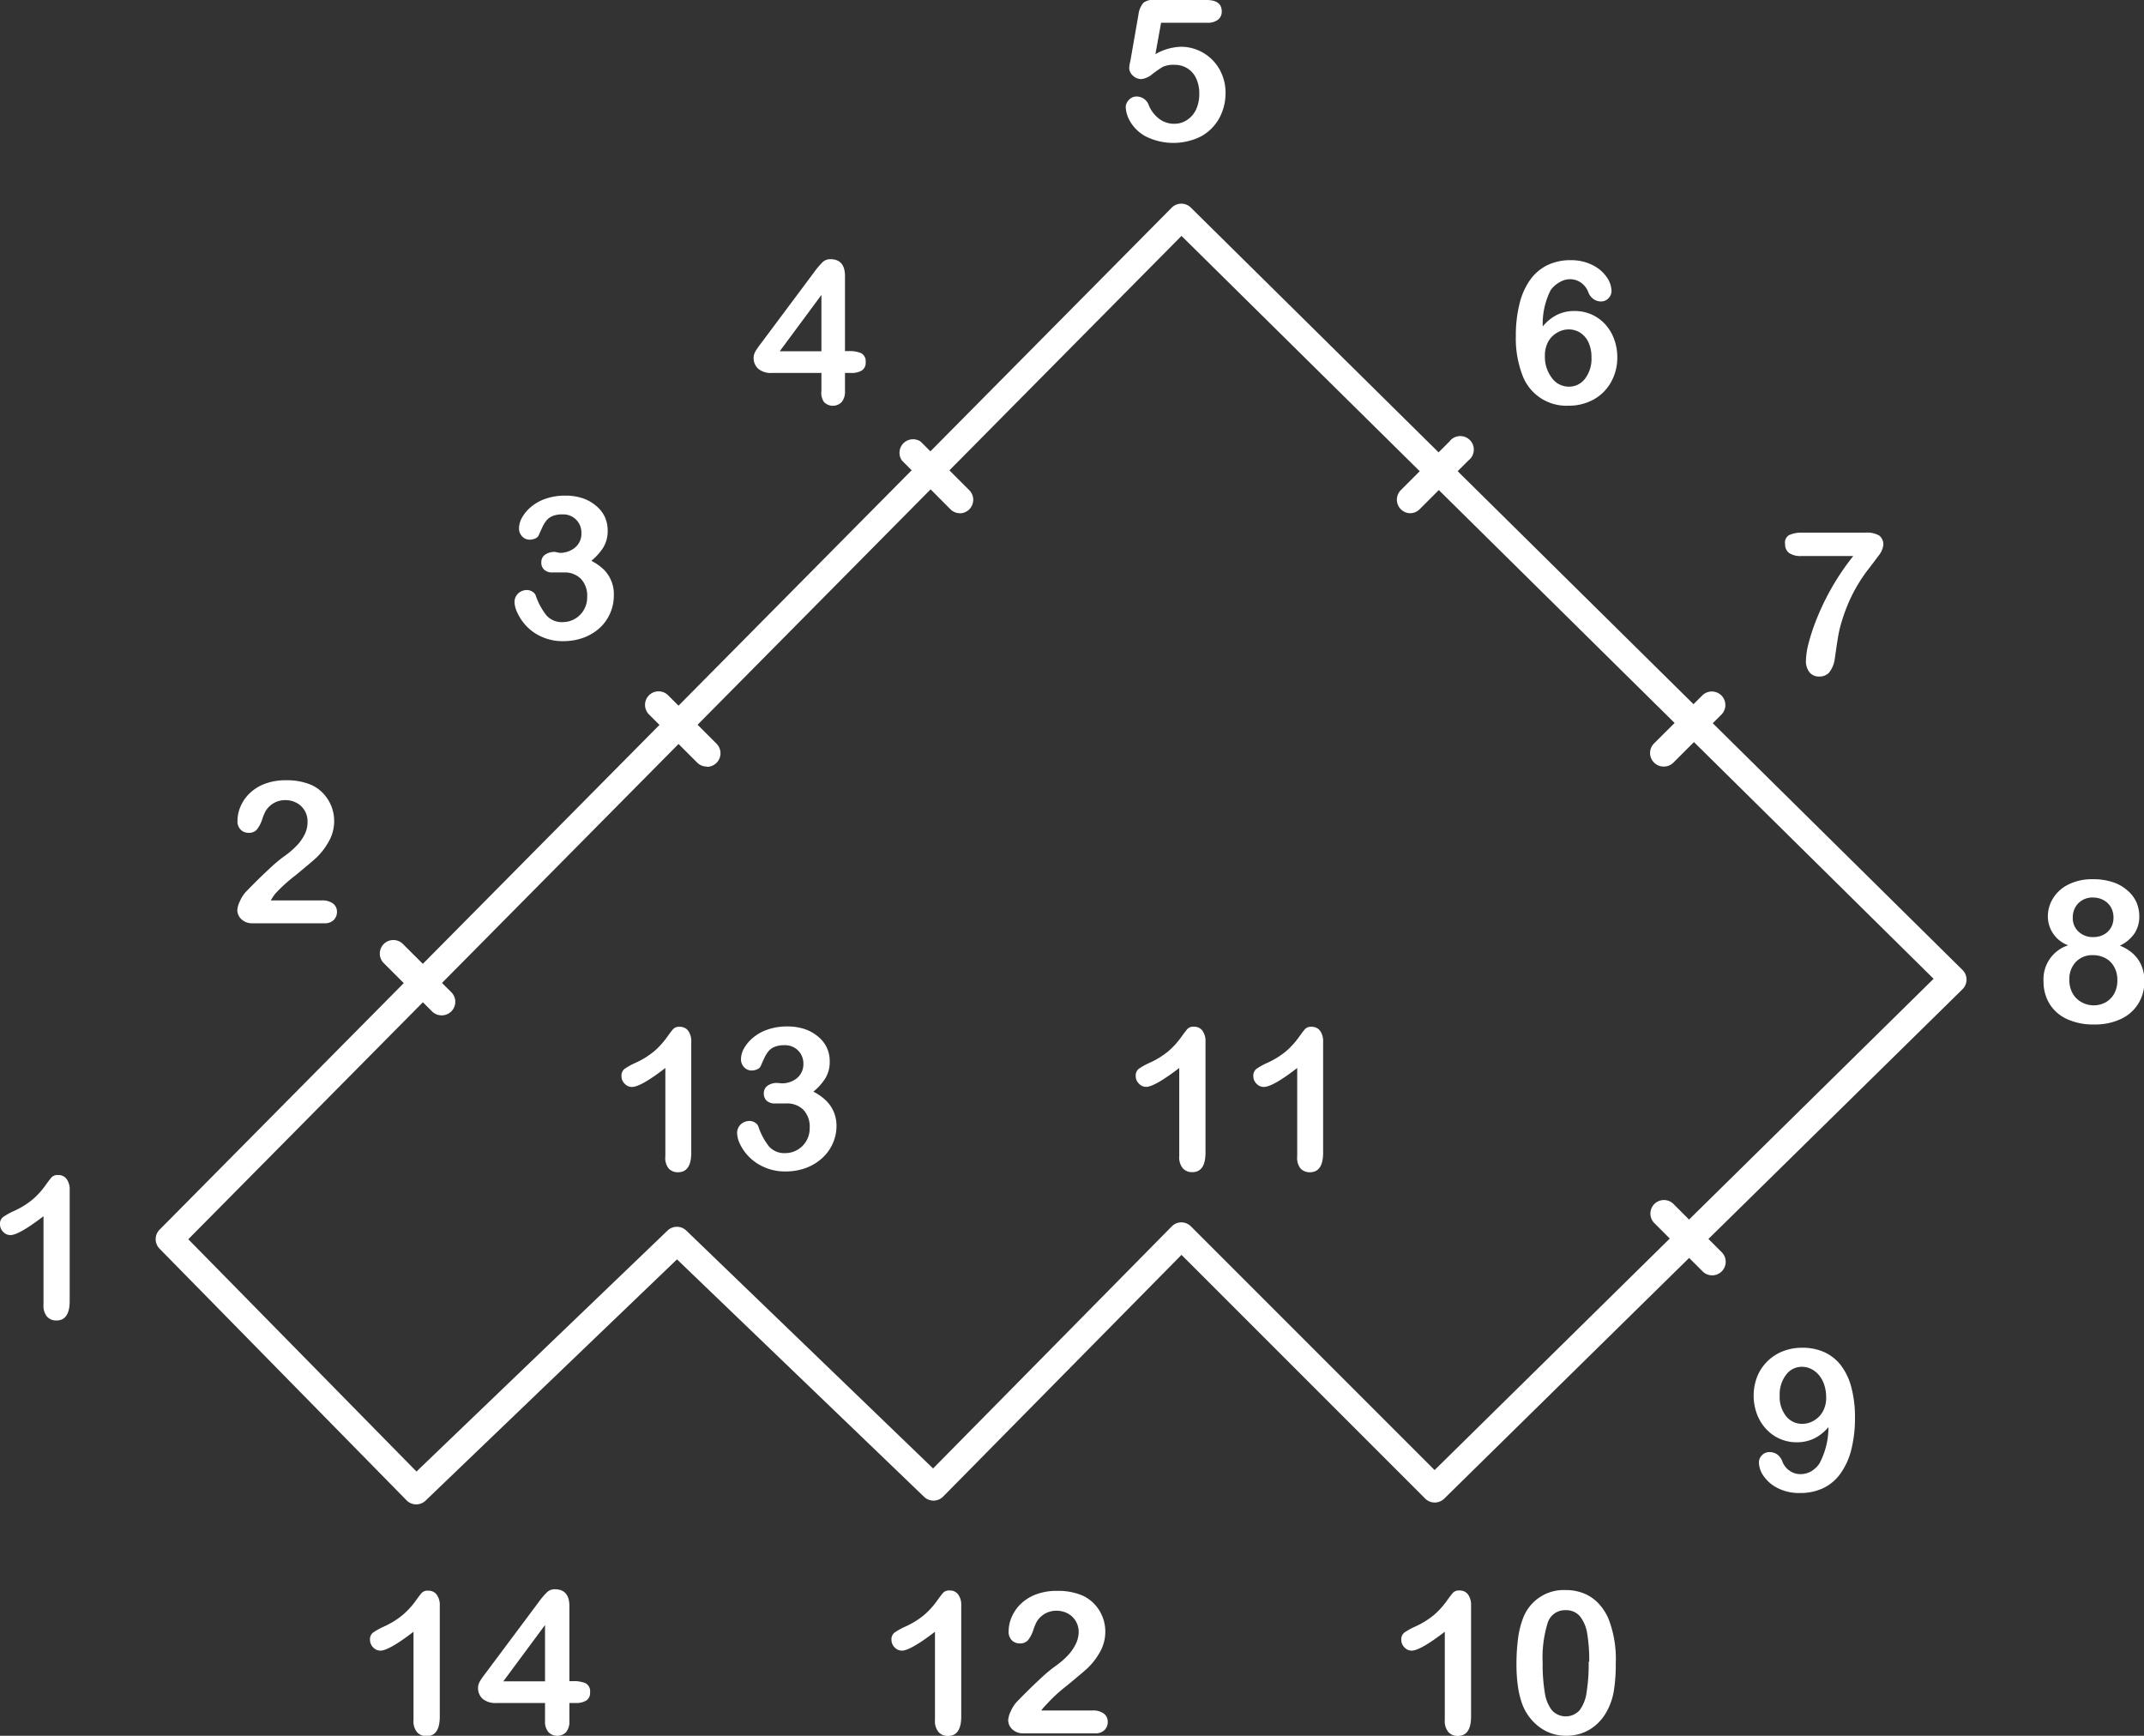 <svg xmlns="http://www.w3.org/2000/svg" viewBox="0 0 237.52 192.27"><rect x="0" y="0" width="237.52" height="192.27" fill="#333333" stroke="none"/><defs><style>.cls-1{fill:#fff;}</style></defs><title>29</title><g id="Layer_2" data-name="Layer 2"><g id="Layer_2-2" data-name="Layer 2"><path class="cls-1" d="M133.73,2.52h-5.1L128,6a6,6,0,0,1,2.81-.82,4.82,4.82,0,0,1,1.93.39,4.92,4.92,0,0,1,2.64,2.69,5.2,5.2,0,0,1,.39,2,5.82,5.82,0,0,1-.7,2.84,5.15,5.15,0,0,1-2,2,6.85,6.85,0,0,1-6.16,0,4.41,4.41,0,0,1-1.7-1.63,3.47,3.47,0,0,1-.5-1.61,1.16,1.16,0,0,1,.35-.79,1.14,1.14,0,0,1,.88-.38,1.44,1.44,0,0,1,1.34,1,3.62,3.62,0,0,0,1.16,1.49,2.71,2.71,0,0,0,1.63.53,2.49,2.49,0,0,0,1.45-.43,2.79,2.79,0,0,0,1-1.18,4.12,4.12,0,0,0,.34-1.71,3.91,3.91,0,0,0-.37-1.76,2.54,2.54,0,0,0-1-1.09,2.64,2.64,0,0,0-1.36-.36,2.84,2.84,0,0,0-1.32.23,11.66,11.66,0,0,0-1.14.79,2.26,2.26,0,0,1-1.23.56,1.33,1.33,0,0,1-.93-.38,1.16,1.16,0,0,1-.41-.86s0-.28.12-.73l.9-5.15a2.46,2.46,0,0,1,.56-1.34A1.8,1.8,0,0,1,128,0h5.67q1.68,0,1.68,1.28a1.12,1.12,0,0,1-.41.9A1.83,1.83,0,0,1,133.73,2.52Z"/><path class="cls-1" d="M160.06,190.53v-9.78q-2.73,2.09-3.67,2.09a1.08,1.08,0,0,1-.8-.36,1.16,1.16,0,0,1-.35-.83.94.94,0,0,1,.34-.81,7.64,7.64,0,0,1,1.21-.67,9.07,9.07,0,0,0,2.08-1.29,8.82,8.82,0,0,0,1.38-1.51q.6-.84.78-1a.94.94,0,0,1,.69-.19,1.1,1.1,0,0,1,.91.44,1.93,1.93,0,0,1,.34,1.21v12.3q0,2.16-1.47,2.16a1.35,1.35,0,0,1-1.05-.44A1.88,1.88,0,0,1,160.06,190.53Z"/><path class="cls-1" d="M179,184.28a18.43,18.43,0,0,1-.21,3,7.06,7.06,0,0,1-.79,2.3,5.28,5.28,0,0,1-1.89,2,5,5,0,0,1-2.58.69,4.91,4.91,0,0,1-2.93-.92,5.62,5.62,0,0,1-1.95-2.56,9.47,9.47,0,0,1-.49-2,16.37,16.37,0,0,1-.16-2.34,22.42,22.42,0,0,1,.17-2.92,9.63,9.63,0,0,1,.54-2.23,4.81,4.81,0,0,1,4.73-3.17,5.38,5.38,0,0,1,2,.36,4.59,4.59,0,0,1,1.58,1.05,6,6,0,0,1,1.15,1.71A12.32,12.32,0,0,1,179,184.28Zm-2.94-.21a17.92,17.92,0,0,0-.24-3.22A4,4,0,0,0,175,179a2,2,0,0,0-1.55-.64,2,2,0,0,0-2,1.43,13,13,0,0,0-.55,4.4,18.92,18.92,0,0,0,.24,3.31,4.15,4.15,0,0,0,.79,1.95,2.08,2.08,0,0,0,3.06,0,4.27,4.27,0,0,0,.78-2A20,20,0,0,0,176,184.07Z"/><path class="cls-1" d="M4.82,144.5v-9.78q-2.73,2.09-3.67,2.09a1.08,1.08,0,0,1-.8-.36,1.16,1.16,0,0,1-.35-.83.94.94,0,0,1,.34-.81,7.64,7.64,0,0,1,1.21-.67,9.07,9.07,0,0,0,2.08-1.29A8.82,8.82,0,0,0,5,131.35q.6-.84.78-1a.94.94,0,0,1,.69-.19,1.1,1.1,0,0,1,.91.44,1.93,1.93,0,0,1,.34,1.21v12.3q0,2.16-1.47,2.16a1.35,1.35,0,0,1-1.05-.44A1.88,1.88,0,0,1,4.82,144.5Z"/><path class="cls-1" d="M226.87,101.48a3.79,3.79,0,0,1,.59-2,4.13,4.13,0,0,1,1.72-1.52,5.83,5.83,0,0,1,2.65-.57,6.9,6.9,0,0,1,2.25.33,4.58,4.58,0,0,1,1.61.92,3.77,3.77,0,0,1,1,1.32,4,4,0,0,1,.31,1.56,3.35,3.35,0,0,1-.54,1.88,4,4,0,0,1-1.62,1.35,4.55,4.55,0,0,1,1.51.93,3.79,3.79,0,0,1,.91,1.33,4.45,4.45,0,0,1,.31,1.68,4.71,4.71,0,0,1-.66,2.45,4.45,4.45,0,0,1-1.92,1.72,6.7,6.7,0,0,1-3,.62,6.86,6.86,0,0,1-3.05-.62,4.4,4.4,0,0,1-1.91-1.71,4.71,4.71,0,0,1-.64-2.44,3.94,3.94,0,0,1,2.73-4A3.41,3.41,0,0,1,226.87,101.48Zm7.7,7.11a3,3,0,0,0-.34-1.46,2.35,2.35,0,0,0-1-1,2.92,2.92,0,0,0-1.4-.33,2.51,2.51,0,0,0-1.84.73,2.74,2.74,0,0,0-.74,2,3,3,0,0,0,.35,1.48,2.49,2.49,0,0,0,1,1,2.76,2.76,0,0,0,2.7,0,2.5,2.5,0,0,0,.95-1A3.1,3.1,0,0,0,234.57,108.59Zm-2.69-9.17a2.18,2.18,0,0,0-1.63.63,2.21,2.21,0,0,0-.62,1.62,2,2,0,0,0,.63,1.52,2.26,2.26,0,0,0,1.63.61,2.51,2.51,0,0,0,.92-.16,2.12,2.12,0,0,0,.71-.45,2,2,0,0,0,.46-.68,2.25,2.25,0,0,0,.16-.86,2.28,2.28,0,0,0-.28-1.14,2.06,2.06,0,0,0-.8-.79A2.37,2.37,0,0,0,231.89,99.42Z"/><path class="cls-1" d="M199.54,59h7.15a2.67,2.67,0,0,1,1.49.32,1.21,1.21,0,0,1,.46,1.06,2.27,2.27,0,0,1-.54,1.19q-.54.74-1.24,1.64a17.58,17.58,0,0,0-1.43,2.23,18.19,18.19,0,0,0-1.35,3.25,14.31,14.31,0,0,0-.37,1.41q-.11.56-.24,1.45T203.26,73a3.11,3.11,0,0,1-.64,1.52,1.47,1.47,0,0,1-1.1.42,1.33,1.33,0,0,1-1.05-.46,2,2,0,0,1-.4-1.35,8.35,8.35,0,0,1,.29-1.87,22.27,22.27,0,0,1,.95-2.83,27.57,27.57,0,0,1,4-6.84h-5.75a2.27,2.27,0,0,1-1.35-.33,1.19,1.19,0,0,1-.45-1,.94.94,0,0,1,.47-1A3.27,3.27,0,0,1,199.54,59Z"/><path class="cls-1" d="M170.91,36.16a4.89,4.89,0,0,1,1.59-1.29,4.33,4.33,0,0,1,1.92-.42,4.63,4.63,0,0,1,1.89.38,4.55,4.55,0,0,1,1.51,1.08,5,5,0,0,1,1,1.66,5.7,5.7,0,0,1,.35,2,5.52,5.52,0,0,1-.69,2.75,4.93,4.93,0,0,1-1.93,1.93,5.66,5.66,0,0,1-2.81.69,5.19,5.19,0,0,1-5.12-3.49,11.33,11.33,0,0,1-.69-4.22,14.37,14.37,0,0,1,.42-3.63,7.64,7.64,0,0,1,1.2-2.65,5.12,5.12,0,0,1,1.9-1.59,5.81,5.81,0,0,1,2.55-.54,5.24,5.24,0,0,1,2.42.54A4.09,4.09,0,0,1,178,30.7a2.76,2.76,0,0,1,.53,1.53,1.15,1.15,0,0,1-.33.8,1.1,1.1,0,0,1-.85.36,1.38,1.38,0,0,1-.84-.28,1.64,1.64,0,0,1-.57-.79,2.25,2.25,0,0,0-.78-1,2.06,2.06,0,0,0-1.25-.39,2.24,2.24,0,0,0-1.13.33,3,3,0,0,0-1,.89A8.29,8.29,0,0,0,170.91,36.16Zm2.9,6.67a2.2,2.2,0,0,0,1.79-.89,3.61,3.61,0,0,0,.71-2.33,3.91,3.91,0,0,0-.33-1.68,2.51,2.51,0,0,0-.91-1.07,2.33,2.33,0,0,0-1.28-.37,2.49,2.49,0,0,0-1.27.35,2.62,2.62,0,0,0-1,1,3.21,3.21,0,0,0-.37,1.57,3.82,3.82,0,0,0,.75,2.42A2.3,2.3,0,0,0,173.81,42.83Z"/><path class="cls-1" d="M202.56,158.08a4.85,4.85,0,0,1-1.58,1.26,4.38,4.38,0,0,1-1.94.42,4.54,4.54,0,0,1-3.4-1.49,4.93,4.93,0,0,1-1-1.64,5.86,5.86,0,0,1,0-4.07,5,5,0,0,1,1.11-1.72,5.09,5.09,0,0,1,1.71-1.14,5.73,5.73,0,0,1,2.2-.41,5.79,5.79,0,0,1,2.47.5,4.88,4.88,0,0,1,1.83,1.47,6.89,6.89,0,0,1,1.14,2.42,12.64,12.64,0,0,1,.4,3.31,14.2,14.2,0,0,1-.42,3.64,7.65,7.65,0,0,1-1.22,2.64,5,5,0,0,1-1.92,1.59,5.93,5.93,0,0,1-2.54.52,5.23,5.23,0,0,1-2.43-.53,4.13,4.13,0,0,1-1.57-1.32,2.71,2.71,0,0,1-.54-1.52,1.14,1.14,0,0,1,.33-.81,1.11,1.11,0,0,1,.85-.35,1.45,1.45,0,0,1,.85.26,1.61,1.61,0,0,1,.57.79,2.16,2.16,0,0,0,.78,1,2.07,2.07,0,0,0,1.24.39,2.31,2.31,0,0,0,1.16-.31,2.8,2.8,0,0,0,.93-.88A8.51,8.51,0,0,0,202.56,158.08Zm-.25-3.29a4.39,4.39,0,0,0-.2-1.35,3.34,3.34,0,0,0-.56-1.07,2.64,2.64,0,0,0-.86-.71,2.34,2.34,0,0,0-1.09-.26,2.15,2.15,0,0,0-1.73.88,3.57,3.57,0,0,0-.71,2.31,3.44,3.44,0,0,0,.71,2.28,2.24,2.24,0,0,0,1.79.85,2.52,2.52,0,0,0,1.27-.35,2.67,2.67,0,0,0,1-1A3.11,3.11,0,0,0,202.31,154.79Z"/><path class="cls-1" d="M91,43.31v-2H85.56A2.21,2.21,0,0,1,84,40.85a1.61,1.61,0,0,1-.51-1.26,1.22,1.22,0,0,1,.08-.41,2.12,2.12,0,0,1,.23-.44q.15-.23.31-.45l.4-.53,5.69-7.62a8.65,8.65,0,0,1,.92-1.09,1.22,1.22,0,0,1,.86-.34q1.63,0,1.63,1.87v8.31h.46a3.26,3.26,0,0,1,1.33.23,1,1,0,0,1,.5,1,1,1,0,0,1-.41.91,2.15,2.15,0,0,1-1.22.28h-.66v2a1.79,1.79,0,0,1-.37,1.23,1.37,1.37,0,0,1-1.95,0A1.77,1.77,0,0,1,91,43.31Zm-4.62-4.4H91V32.67Z"/><path class="cls-1" d="M62,61.24a2.62,2.62,0,0,0,1.7-.58A2,2,0,0,0,64.41,59a2,2,0,0,0-.57-1.42,2,2,0,0,0-1.54-.6,2.75,2.75,0,0,0-1.08.18,1.74,1.74,0,0,0-.67.48,3.63,3.63,0,0,0-.47.77q-.22.47-.4.89a.76.76,0,0,1-.39.35,1.52,1.52,0,0,1-.64.13,1.11,1.11,0,0,1-.79-.35,1.23,1.23,0,0,1-.36-.93,2.46,2.46,0,0,1,.34-1.18,4.29,4.29,0,0,1,1-1.18,5,5,0,0,1,1.62-.9,6.5,6.5,0,0,1,2.16-.34,6,6,0,0,1,1.9.28A4.45,4.45,0,0,1,66,56a3.55,3.55,0,0,1,1,1.25,3.64,3.64,0,0,1,.32,1.53,3.48,3.48,0,0,1-.47,1.84,6.21,6.21,0,0,1-1.34,1.5,5.93,5.93,0,0,1,1.41,1A3.85,3.85,0,0,1,68,66a4.75,4.75,0,0,1-.39,1.89A4.83,4.83,0,0,1,66.5,69.5a5.5,5.5,0,0,1-1.81,1.12,6.4,6.4,0,0,1-2.31.4,5.55,5.55,0,0,1-2.31-.46A5.28,5.28,0,0,1,57.38,68,3.11,3.11,0,0,1,57,66.74a1.32,1.32,0,0,1,.4-1,1.4,1.4,0,0,1,1-.38,1.07,1.07,0,0,1,.58.18.84.84,0,0,1,.37.42,7.22,7.22,0,0,0,1.2,2.22,2.27,2.27,0,0,0,1.8.73,2.7,2.7,0,0,0,2.3-1.3,2.76,2.76,0,0,0,.4-1.49,2.73,2.73,0,0,0-.69-2,2.53,2.53,0,0,0-1.91-.71l-.67,0-.58,0a1.3,1.3,0,0,1-.91-.3,1.06,1.06,0,0,1-.32-.82,1,1,0,0,1,.39-.83,1.78,1.78,0,0,1,1.15-.32Z"/><path class="cls-1" d="M130.64,128.08V118.3q-2.73,2.09-3.67,2.09a1.08,1.08,0,0,1-.8-.36,1.16,1.16,0,0,1-.35-.83.94.94,0,0,1,.34-.81,7.64,7.64,0,0,1,1.21-.67,9.07,9.07,0,0,0,2.08-1.29,8.82,8.82,0,0,0,1.38-1.51q.6-.84.78-1a.94.94,0,0,1,.69-.19,1.1,1.1,0,0,1,.91.44,1.93,1.93,0,0,1,.34,1.21v12.3q0,2.16-1.47,2.16a1.35,1.35,0,0,1-1.05-.44A1.88,1.88,0,0,1,130.64,128.08Z"/><path class="cls-1" d="M143.71,128.08V118.3Q141,120.4,140,120.4a1.08,1.08,0,0,1-.8-.36,1.16,1.16,0,0,1-.35-.83.94.94,0,0,1,.34-.81,7.64,7.64,0,0,1,1.21-.67,9.07,9.07,0,0,0,2.08-1.29,8.82,8.82,0,0,0,1.38-1.51q.6-.84.78-1a.94.94,0,0,1,.69-.19,1.1,1.1,0,0,1,.91.44,1.93,1.93,0,0,1,.34,1.21v12.3q0,2.16-1.47,2.16a1.35,1.35,0,0,1-1.05-.44A1.88,1.88,0,0,1,143.71,128.08Z"/><path class="cls-1" d="M30,99.74h5.61a2,2,0,0,1,1.28.34,1.12,1.12,0,0,1,.44.93,1.24,1.24,0,0,1-.35.89,1.4,1.4,0,0,1-1.06.37H28a1.71,1.71,0,0,1-1.26-.45,1.42,1.42,0,0,1-.45-1,2.67,2.67,0,0,1,.29-1,3.68,3.68,0,0,1,.63-1q1.43-1.48,2.58-2.54a17,17,0,0,1,1.64-1.39,9.49,9.49,0,0,0,1.47-1.25,5,5,0,0,0,.89-1.29A3.06,3.06,0,0,0,34.07,91a2.33,2.33,0,0,0-.33-1.23,2.28,2.28,0,0,0-.89-.84,2.58,2.58,0,0,0-1.23-.3,2.51,2.51,0,0,0-2.21,1.24,5.33,5.33,0,0,0-.36.88,3.69,3.69,0,0,1-.57,1.11,1.13,1.13,0,0,1-.93.39,1.21,1.21,0,0,1-.89-.35,1.31,1.31,0,0,1-.35-1,4,4,0,0,1,.33-1.55,4.43,4.43,0,0,1,1-1.46,4.92,4.92,0,0,1,1.68-1.06,6.43,6.43,0,0,1,2.38-.4,6.88,6.88,0,0,1,2.8.52,4.23,4.23,0,0,1,1.32.95,4.44,4.44,0,0,1,1.2,3,4.58,4.58,0,0,1-.66,2.42A7.53,7.53,0,0,1,35,95.05q-.69.62-2.3,1.94A17.23,17.23,0,0,0,30.49,99,6.08,6.08,0,0,0,30,99.74Z"/><path class="cls-1" d="M73.71,128.08V118.3Q71,120.4,70,120.4a1.08,1.08,0,0,1-.8-.36,1.16,1.16,0,0,1-.35-.83.94.94,0,0,1,.34-.81,7.64,7.64,0,0,1,1.21-.67,9.07,9.07,0,0,0,2.08-1.29,8.82,8.82,0,0,0,1.38-1.51q.6-.84.78-1a.94.94,0,0,1,.69-.19,1.1,1.1,0,0,1,.91.44,1.93,1.93,0,0,1,.34,1.21v12.3q0,2.16-1.47,2.16a1.35,1.35,0,0,1-1.05-.44A1.88,1.88,0,0,1,73.71,128.08Z"/><path class="cls-1" d="M86.6,120a2.62,2.62,0,0,0,1.7-.58A2,2,0,0,0,89,117.8a2,2,0,0,0-.57-1.42,2,2,0,0,0-1.54-.6,2.75,2.75,0,0,0-1.08.18,1.74,1.74,0,0,0-.67.48,3.63,3.63,0,0,0-.47.77q-.22.47-.4.89a.76.76,0,0,1-.39.35,1.52,1.52,0,0,1-.64.13,1.11,1.11,0,0,1-.79-.35,1.23,1.23,0,0,1-.36-.93,2.46,2.46,0,0,1,.34-1.18,4.29,4.29,0,0,1,1-1.18,5,5,0,0,1,1.62-.9,6.5,6.5,0,0,1,2.16-.34,6,6,0,0,1,1.9.28,4.45,4.45,0,0,1,1.49.82,3.55,3.55,0,0,1,1,1.25,3.64,3.64,0,0,1,.32,1.53,3.48,3.48,0,0,1-.47,1.84,6.21,6.21,0,0,1-1.34,1.5,5.93,5.93,0,0,1,1.41,1,3.85,3.85,0,0,1,1.15,2.8,4.75,4.75,0,0,1-.39,1.89,4.83,4.83,0,0,1-1.15,1.63,5.5,5.5,0,0,1-1.81,1.12,6.4,6.4,0,0,1-2.31.4,5.55,5.55,0,0,1-2.31-.46A5.28,5.28,0,0,1,82,126.77a3.11,3.11,0,0,1-.34-1.22,1.32,1.32,0,0,1,.4-1,1.4,1.4,0,0,1,1-.38,1.07,1.07,0,0,1,.58.18.84.84,0,0,1,.37.42A7.22,7.22,0,0,0,85.2,127a2.27,2.27,0,0,0,1.8.73,2.7,2.7,0,0,0,2.3-1.3,2.76,2.76,0,0,0,.4-1.49,2.73,2.73,0,0,0-.69-2,2.53,2.53,0,0,0-1.91-.71l-.67,0-.58,0a1.3,1.3,0,0,1-.91-.3,1.06,1.06,0,0,1-.32-.82,1,1,0,0,1,.39-.83,1.78,1.78,0,0,1,1.15-.32Z"/><path class="cls-1" d="M103.58,190.53v-9.78q-2.73,2.09-3.67,2.09a1.08,1.08,0,0,1-.8-.36,1.16,1.16,0,0,1-.35-.83.94.94,0,0,1,.34-.81,7.64,7.64,0,0,1,1.21-.67,9.07,9.07,0,0,0,2.08-1.29,8.82,8.82,0,0,0,1.38-1.51q.6-.84.78-1a.94.94,0,0,1,.69-.19,1.1,1.1,0,0,1,.91.44,1.93,1.93,0,0,1,.34,1.21v12.3q0,2.16-1.47,2.16a1.35,1.35,0,0,1-1.05-.44A1.88,1.88,0,0,1,103.58,190.53Z"/><path class="cls-1" d="M115.35,189.47H121a2,2,0,0,1,1.28.34,1.12,1.12,0,0,1,.44.93,1.24,1.24,0,0,1-.35.89,1.4,1.4,0,0,1-1.06.37h-7.91a1.71,1.71,0,0,1-1.26-.45,1.42,1.42,0,0,1-.45-1,2.67,2.67,0,0,1,.29-1,3.68,3.68,0,0,1,.63-1q1.43-1.48,2.58-2.54a17,17,0,0,1,1.64-1.39,9.49,9.49,0,0,0,1.47-1.25,5,5,0,0,0,.89-1.29,3.06,3.06,0,0,0,.31-1.29,2.33,2.33,0,0,0-.33-1.23,2.28,2.28,0,0,0-.89-.84,2.58,2.58,0,0,0-1.23-.3,2.51,2.51,0,0,0-2.21,1.24,5.33,5.33,0,0,0-.36.88,3.69,3.69,0,0,1-.57,1.11,1.13,1.13,0,0,1-.93.39,1.21,1.21,0,0,1-.89-.35,1.31,1.31,0,0,1-.35-1,4,4,0,0,1,.33-1.55,4.43,4.43,0,0,1,1-1.46,4.92,4.92,0,0,1,1.68-1.06,6.43,6.43,0,0,1,2.38-.4,6.88,6.88,0,0,1,2.8.52,4.23,4.23,0,0,1,1.32.95,4.44,4.44,0,0,1,1.2,3,4.58,4.58,0,0,1-.66,2.42,7.53,7.53,0,0,1-1.35,1.71q-.69.62-2.3,1.94a17.23,17.23,0,0,0-2.22,2.05A6.08,6.08,0,0,0,115.35,189.47Z"/><path class="cls-1" d="M45.81,190.53v-9.78q-2.73,2.09-3.67,2.09a1.08,1.08,0,0,1-.8-.36,1.16,1.16,0,0,1-.35-.83.94.94,0,0,1,.34-.81,7.64,7.64,0,0,1,1.21-.67,9.07,9.07,0,0,0,2.08-1.29A8.82,8.82,0,0,0,46,177.39q.6-.84.78-1a.94.94,0,0,1,.69-.19,1.1,1.1,0,0,1,.91.44,1.93,1.93,0,0,1,.34,1.21v12.3q0,2.16-1.47,2.16a1.35,1.35,0,0,1-1.05-.44A1.88,1.88,0,0,1,45.81,190.53Z"/><path class="cls-1" d="M60.38,190.64v-2H55a2.21,2.21,0,0,1-1.53-.46,1.61,1.61,0,0,1-.51-1.26,1.22,1.22,0,0,1,.08-.41,2.12,2.12,0,0,1,.23-.44q.15-.23.31-.45l.4-.53,5.69-7.62a8.65,8.65,0,0,1,.92-1.09,1.22,1.22,0,0,1,.86-.34q1.63,0,1.63,1.87v8.31h.46a3.26,3.26,0,0,1,1.33.23,1,1,0,0,1,.5,1,1,1,0,0,1-.41.91,2.15,2.15,0,0,1-1.22.28h-.66v2a1.79,1.79,0,0,1-.37,1.23,1.37,1.37,0,0,1-1.95,0A1.77,1.77,0,0,1,60.38,190.64Zm-4.62-4.4h4.62V180Z"/><path class="cls-1" d="M46.11,166.64a1.49,1.49,0,0,1-1.07-.45L17.68,138.32a1.5,1.5,0,0,1,0-2.11L129.81,23a1.5,1.5,0,0,1,2.12,0l85.48,84.44a1.5,1.5,0,0,1,0,2.14L160,166a1.5,1.5,0,0,1-2.11,0l-27-27-26.42,26.79a1.5,1.5,0,0,1-2.11,0L75,139.5,47.15,166.22A1.5,1.5,0,0,1,46.11,166.64ZM20.86,137.27,46.14,163l27.81-26.69a1.5,1.5,0,0,1,2.08,0l27.34,26.35,26.44-26.81a1.5,1.5,0,0,1,1.06-.45h0a1.5,1.5,0,0,1,1.06.44l27,27,55.28-54.42L130.89,26.13Z"/><path class="cls-1" d="M184.3,84.91a1.5,1.5,0,0,1-1.06-2.56L188.62,77a1.5,1.5,0,0,1,2.12,2.12l-5.38,5.38A1.5,1.5,0,0,1,184.3,84.91Z"/><path class="cls-1" d="M156.25,56.85a1.5,1.5,0,0,1-1.06-2.56l5.38-5.38A1.5,1.5,0,1,1,162.68,51l-5.38,5.38A1.5,1.5,0,0,1,156.25,56.85Z"/><path class="cls-1" d="M189.68,141.27a1.5,1.5,0,0,1-1.06-.44l-5.38-5.38a1.5,1.5,0,0,1,2.12-2.12l5.38,5.38a1.5,1.5,0,0,1-1.06,2.56Z"/><path class="cls-1" d="M48.92,112.47a1.5,1.5,0,0,1-1.06-.44l-5.38-5.38a1.5,1.5,0,0,1,2.12-2.12L50,109.91a1.5,1.5,0,0,1-1.06,2.56Z"/><path class="cls-1" d="M78.29,84.91a1.5,1.5,0,0,1-1.06-.44l-5.38-5.38A1.5,1.5,0,0,1,74,77l5.38,5.38a1.5,1.5,0,0,1-1.06,2.56Z"/><path class="cls-1" d="M106.35,56.85a1.5,1.5,0,0,1-1.06-.44L99.91,51A1.5,1.5,0,0,1,102,48.92l5.38,5.38a1.5,1.5,0,0,1-1.06,2.56Z"/></g></g></svg>